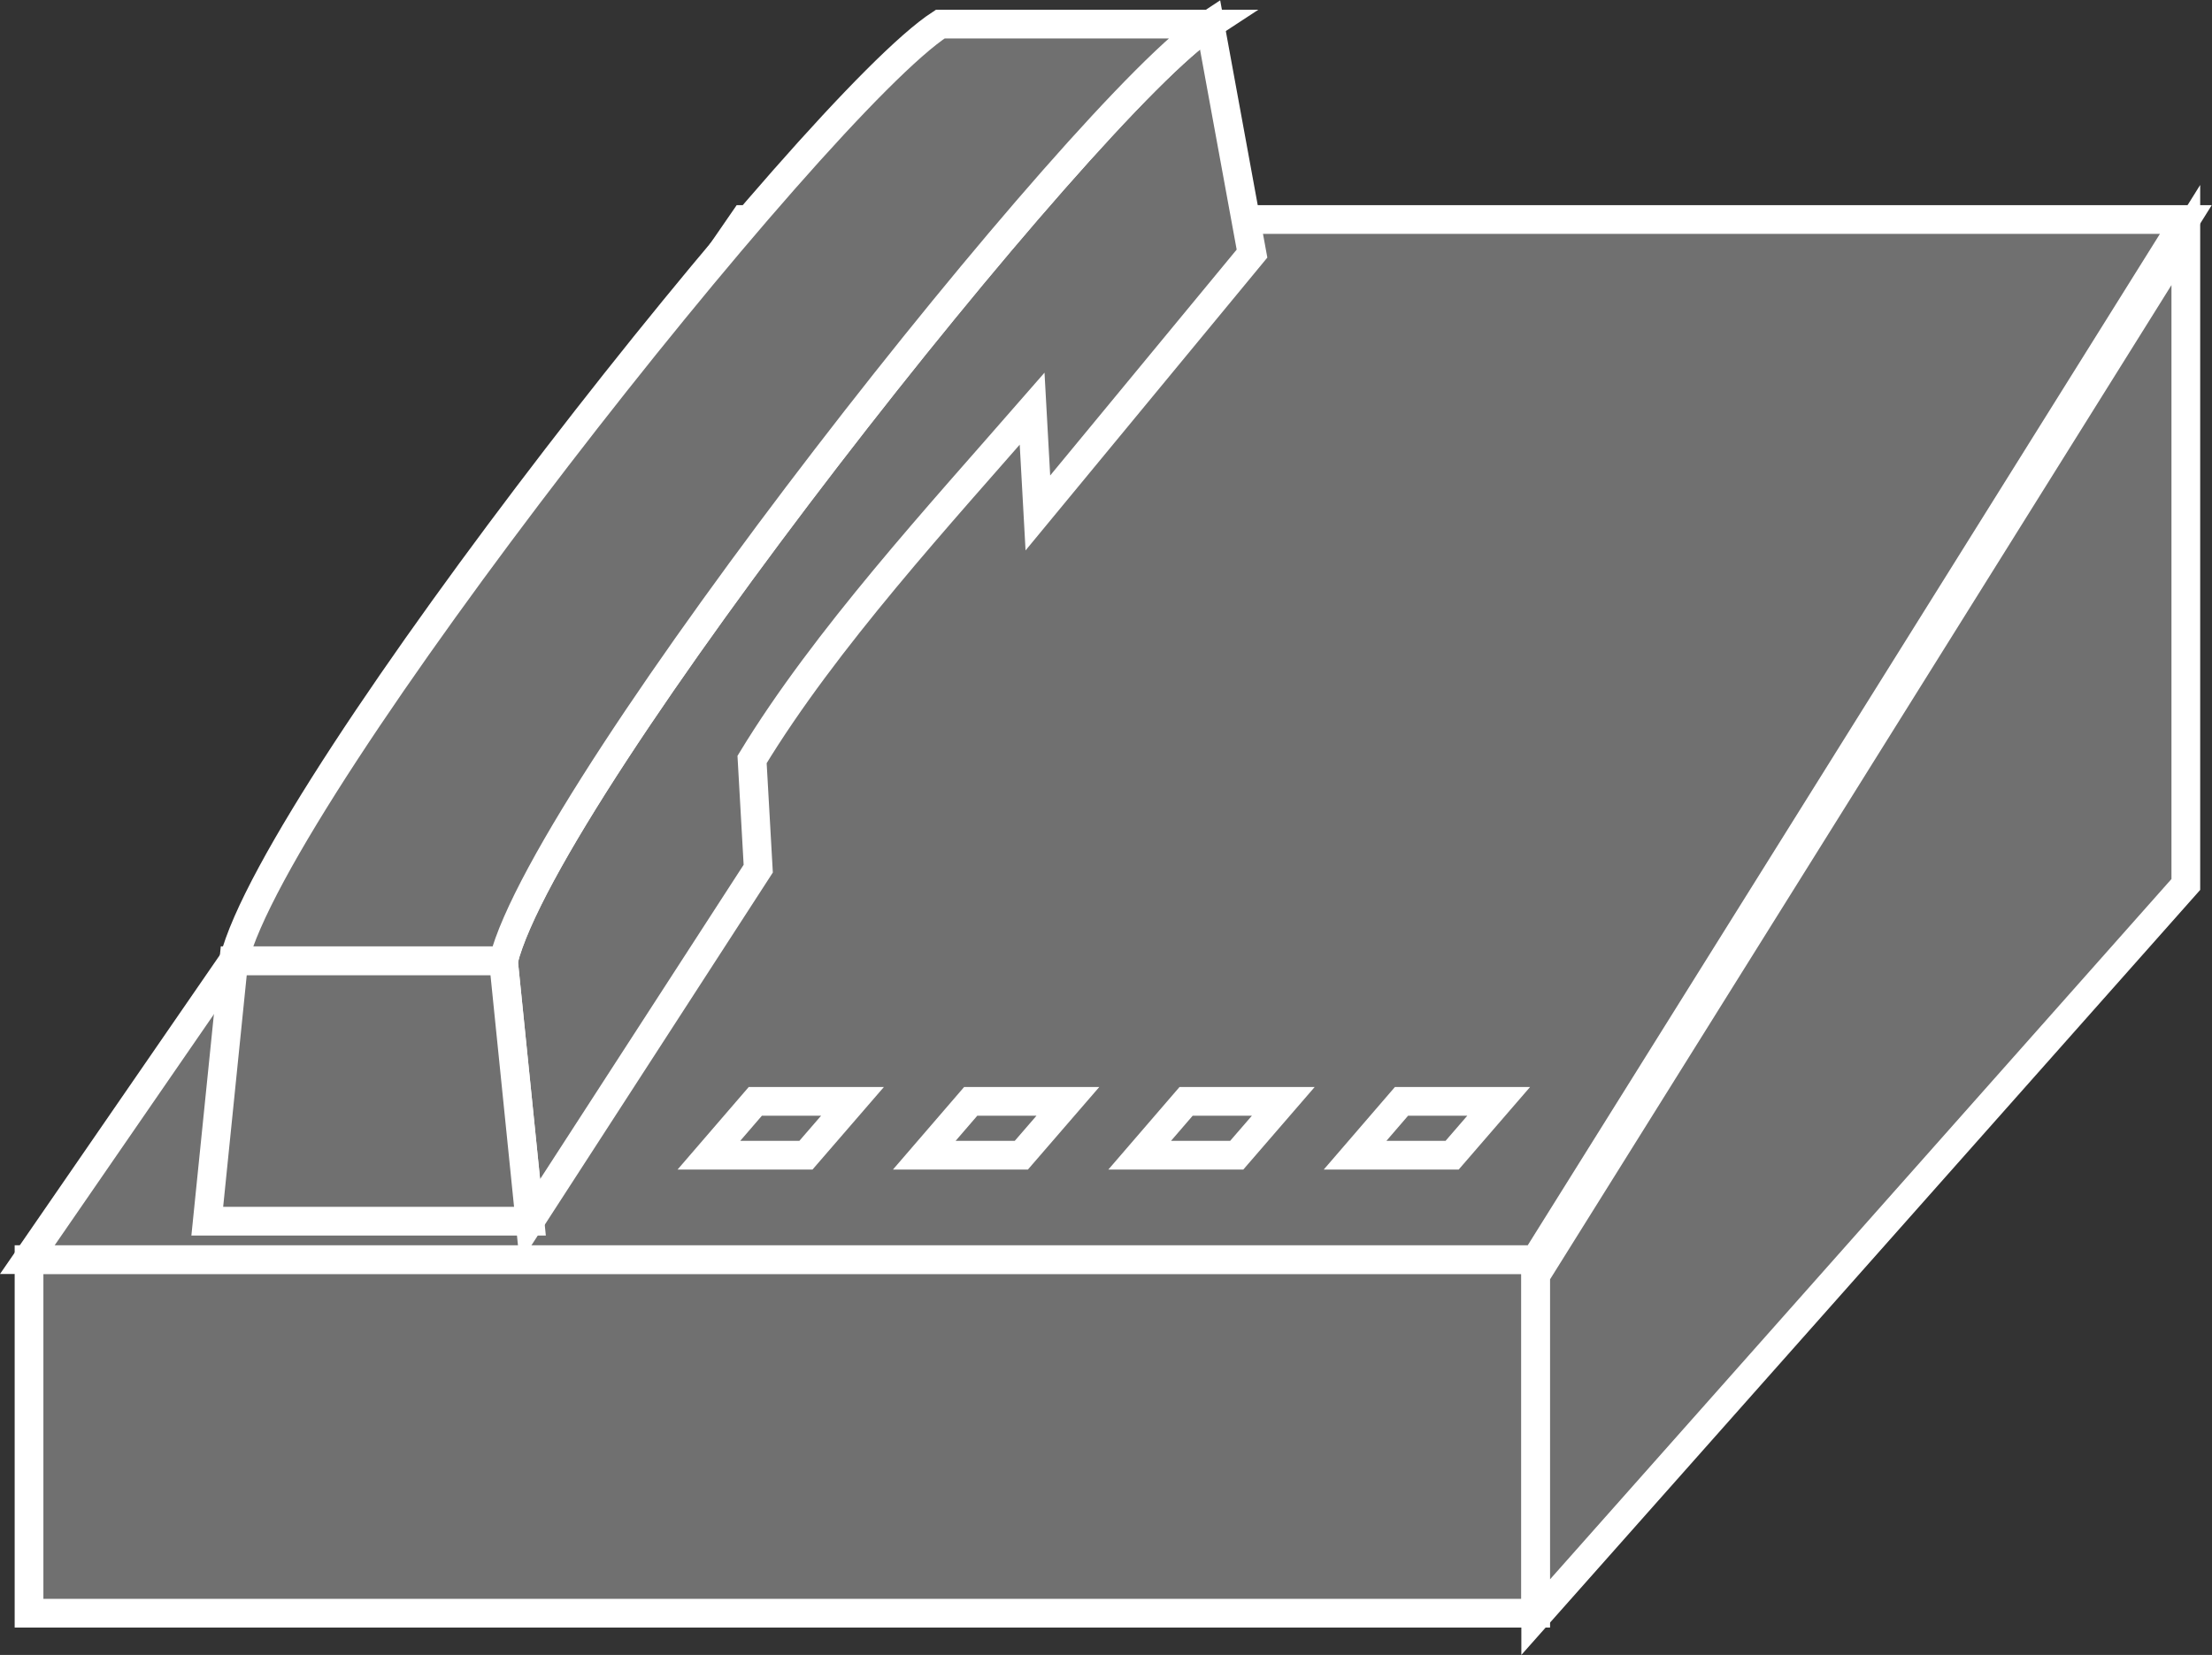<?xml version="1.0" encoding="UTF-8" standalone="no"?>
<svg
   xmlns:dc="http://purl.org/dc/elements/1.1/"
   xmlns:cc="http://creativecommons.org/ns#"
   xmlns:rdf="http://www.w3.org/1999/02/22-rdf-syntax-ns#"
   xmlns:svg="http://www.w3.org/2000/svg"
   xmlns="http://www.w3.org/2000/svg"
   viewBox="0 0 41.067 30.733"
   height="30.733"
   width="41.067"
   xml:space="preserve"
   id="svg2"
   version="1.1"><rect x="0" y="0" width="41.067" height="30.733" fill="#333333" stroke="none"/><defs
     id="defs6" /><g
     transform="matrix(1.333,0,0,-1.333,0,30.733)"
     id="g10"><g
       transform="scale(0.1)"
       id="g12"><path
         id="path14"
         style="fill:#707070;fill-opacity:1;fill-rule:nonzero;stroke:none"
         d="m 4.043,5.812 h 209.844 V 55.07 H 4.043 Z" /><path
         id="path16"
         style="fill:none;stroke:#FFFFFF;stroke-width:4;stroke-linecap:butt;stroke-linejoin:miter;stroke-miterlimit:4;stroke-dasharray:none;stroke-opacity:1"
         d="M 4.043,5.812 V 55.07 H 213.887 V 5.812 Z" /><path
         id="path18"
         style="fill:#707070;fill-opacity:1;fill-rule:nonzero;stroke:none"
         d="M 213.887,55.07 H 3.809 L 103.652,199.973 H 304.434 L 213.887,55.07" /><path
         id="path20"
         style="fill:none;stroke:#FFFFFF;stroke-width:4;stroke-linecap:butt;stroke-linejoin:miter;stroke-miterlimit:4;stroke-dasharray:none;stroke-opacity:1"
         d="M 213.887,55.07 H 3.809 L 103.652,199.973 h 200.782 z" /><path
         id="path22"
         style="fill:#707070;fill-opacity:1;fill-rule:nonzero;stroke:none"
         d="M 304.434,197.813 V 107.336 L 213.887,5.266 V 52.902 l 90.547,144.911" /><path
         id="path24"
         style="fill:none;stroke:#FFFFFF;stroke-width:4;stroke-linecap:butt;stroke-linejoin:miter;stroke-miterlimit:4;stroke-dasharray:none;stroke-opacity:1"
         d="M 304.434,197.813 V 107.336 L 213.887,5.266 V 52.902 Z" /><path
         id="path26"
         style="fill:#707070;fill-opacity:1;fill-rule:nonzero;stroke:none"
         d="m 143.75,173.613 c -12.91,-14.812 -28.809,-32.097 -39.004,-48.867 l 0.859,-15.207 -31.796,-49.117 -3.691,36.289 C 76.172,120.898 151.25,215.969 168.516,227.199 l 5.859,-31.972 -29.824,-36.133 -0.801,14.519" /><path
         id="path28"
         style="fill:none;stroke:#FFFFFF;stroke-width:4;stroke-linecap:butt;stroke-linejoin:miter;stroke-miterlimit:4;stroke-dasharray:none;stroke-opacity:1"
         d="m 143.75,173.613 c -12.91,-14.812 -28.809,-32.097 -39.004,-48.867 l 0.859,-15.207 -31.796,-49.117 -3.691,36.289 C 76.172,120.898 151.25,215.969 168.516,227.199 l 5.859,-31.972 -29.824,-36.133 z" /><path
         id="path30"
         style="fill:#707070;fill-opacity:1;fill-rule:nonzero;stroke:none"
         d="m 32.559,96.711 -3.691,-36.289 h 44.941 l -3.691,36.289 H 32.559" /><path
         id="path32"
         style="fill:none;stroke:#FFFFFF;stroke-width:4;stroke-linecap:butt;stroke-linejoin:miter;stroke-miterlimit:4;stroke-dasharray:none;stroke-opacity:1"
         d="m 32.559,96.711 -3.691,-36.289 h 44.941 l -3.691,36.289 z" /><path
         id="path34"
         style="fill:#707070;fill-opacity:1;fill-rule:nonzero;stroke:none"
         d="M 168.516,227.199 C 151.25,215.969 76.172,120.898 70.117,96.711 H 32.559 C 38.594,120.898 113.672,215.969 130.957,227.199 h 37.559" /><path
         id="path36"
         style="fill:none;stroke:#FFFFFF;stroke-width:4;stroke-linecap:butt;stroke-linejoin:miter;stroke-miterlimit:4;stroke-dasharray:none;stroke-opacity:1"
         d="M 168.516,227.199 C 151.25,215.969 76.172,120.898 70.117,96.711 H 32.559 C 38.594,120.898 113.672,215.969 130.957,227.199 Z" /><path
         id="path38"
         style="fill:#707070;fill-opacity:1;fill-rule:nonzero;stroke:none"
         d="M 112.246,69.617 H 98.731 l 6.465,7.5 h 13.535 l -6.484,-7.5" /><path
         id="path40"
         style="fill:none;stroke:#FFFFFF;stroke-width:4;stroke-linecap:butt;stroke-linejoin:miter;stroke-miterlimit:4;stroke-dasharray:none;stroke-opacity:1"
         d="M 112.246,69.617 H 98.731 l 6.465,7.5 h 13.535 z" /><path
         id="path42"
         style="fill:#707070;fill-opacity:1;fill-rule:nonzero;stroke:none"
         d="M 142.246,69.617 H 128.73 l 6.465,7.5 h 13.535 l -6.484,-7.5" /><path
         id="path44"
         style="fill:none;stroke:#FFFFFF;stroke-width:4;stroke-linecap:butt;stroke-linejoin:miter;stroke-miterlimit:4;stroke-dasharray:none;stroke-opacity:1"
         d="M 142.246,69.617 H 128.73 l 6.465,7.5 h 13.535 z" /><path
         id="path46"
         style="fill:#707070;fill-opacity:1;fill-rule:nonzero;stroke:none"
         d="M 172.246,69.617 H 158.73 l 6.465,7.5 h 13.535 l -6.484,-7.5" /><path
         id="path48"
         style="fill:none;stroke:#FFFFFF;stroke-width:4;stroke-linecap:butt;stroke-linejoin:miter;stroke-miterlimit:4;stroke-dasharray:none;stroke-opacity:1"
         d="M 172.246,69.617 H 158.73 l 6.465,7.5 h 13.535 z" /><path
         id="path50"
         style="fill:#707070;fill-opacity:1;fill-rule:nonzero;stroke:none"
         d="M 202.246,69.617 H 188.73 l 6.465,7.5 h 13.535 l -6.484,-7.5" /><path
         id="path52"
         style="fill:none;stroke:#FFFFFF;stroke-width:4;stroke-linecap:butt;stroke-linejoin:miter;stroke-miterlimit:4;stroke-dasharray:none;stroke-opacity:1"
         d="M 202.246,69.617 H 188.73 l 6.465,7.5 h 13.535 z" /></g></g></svg>